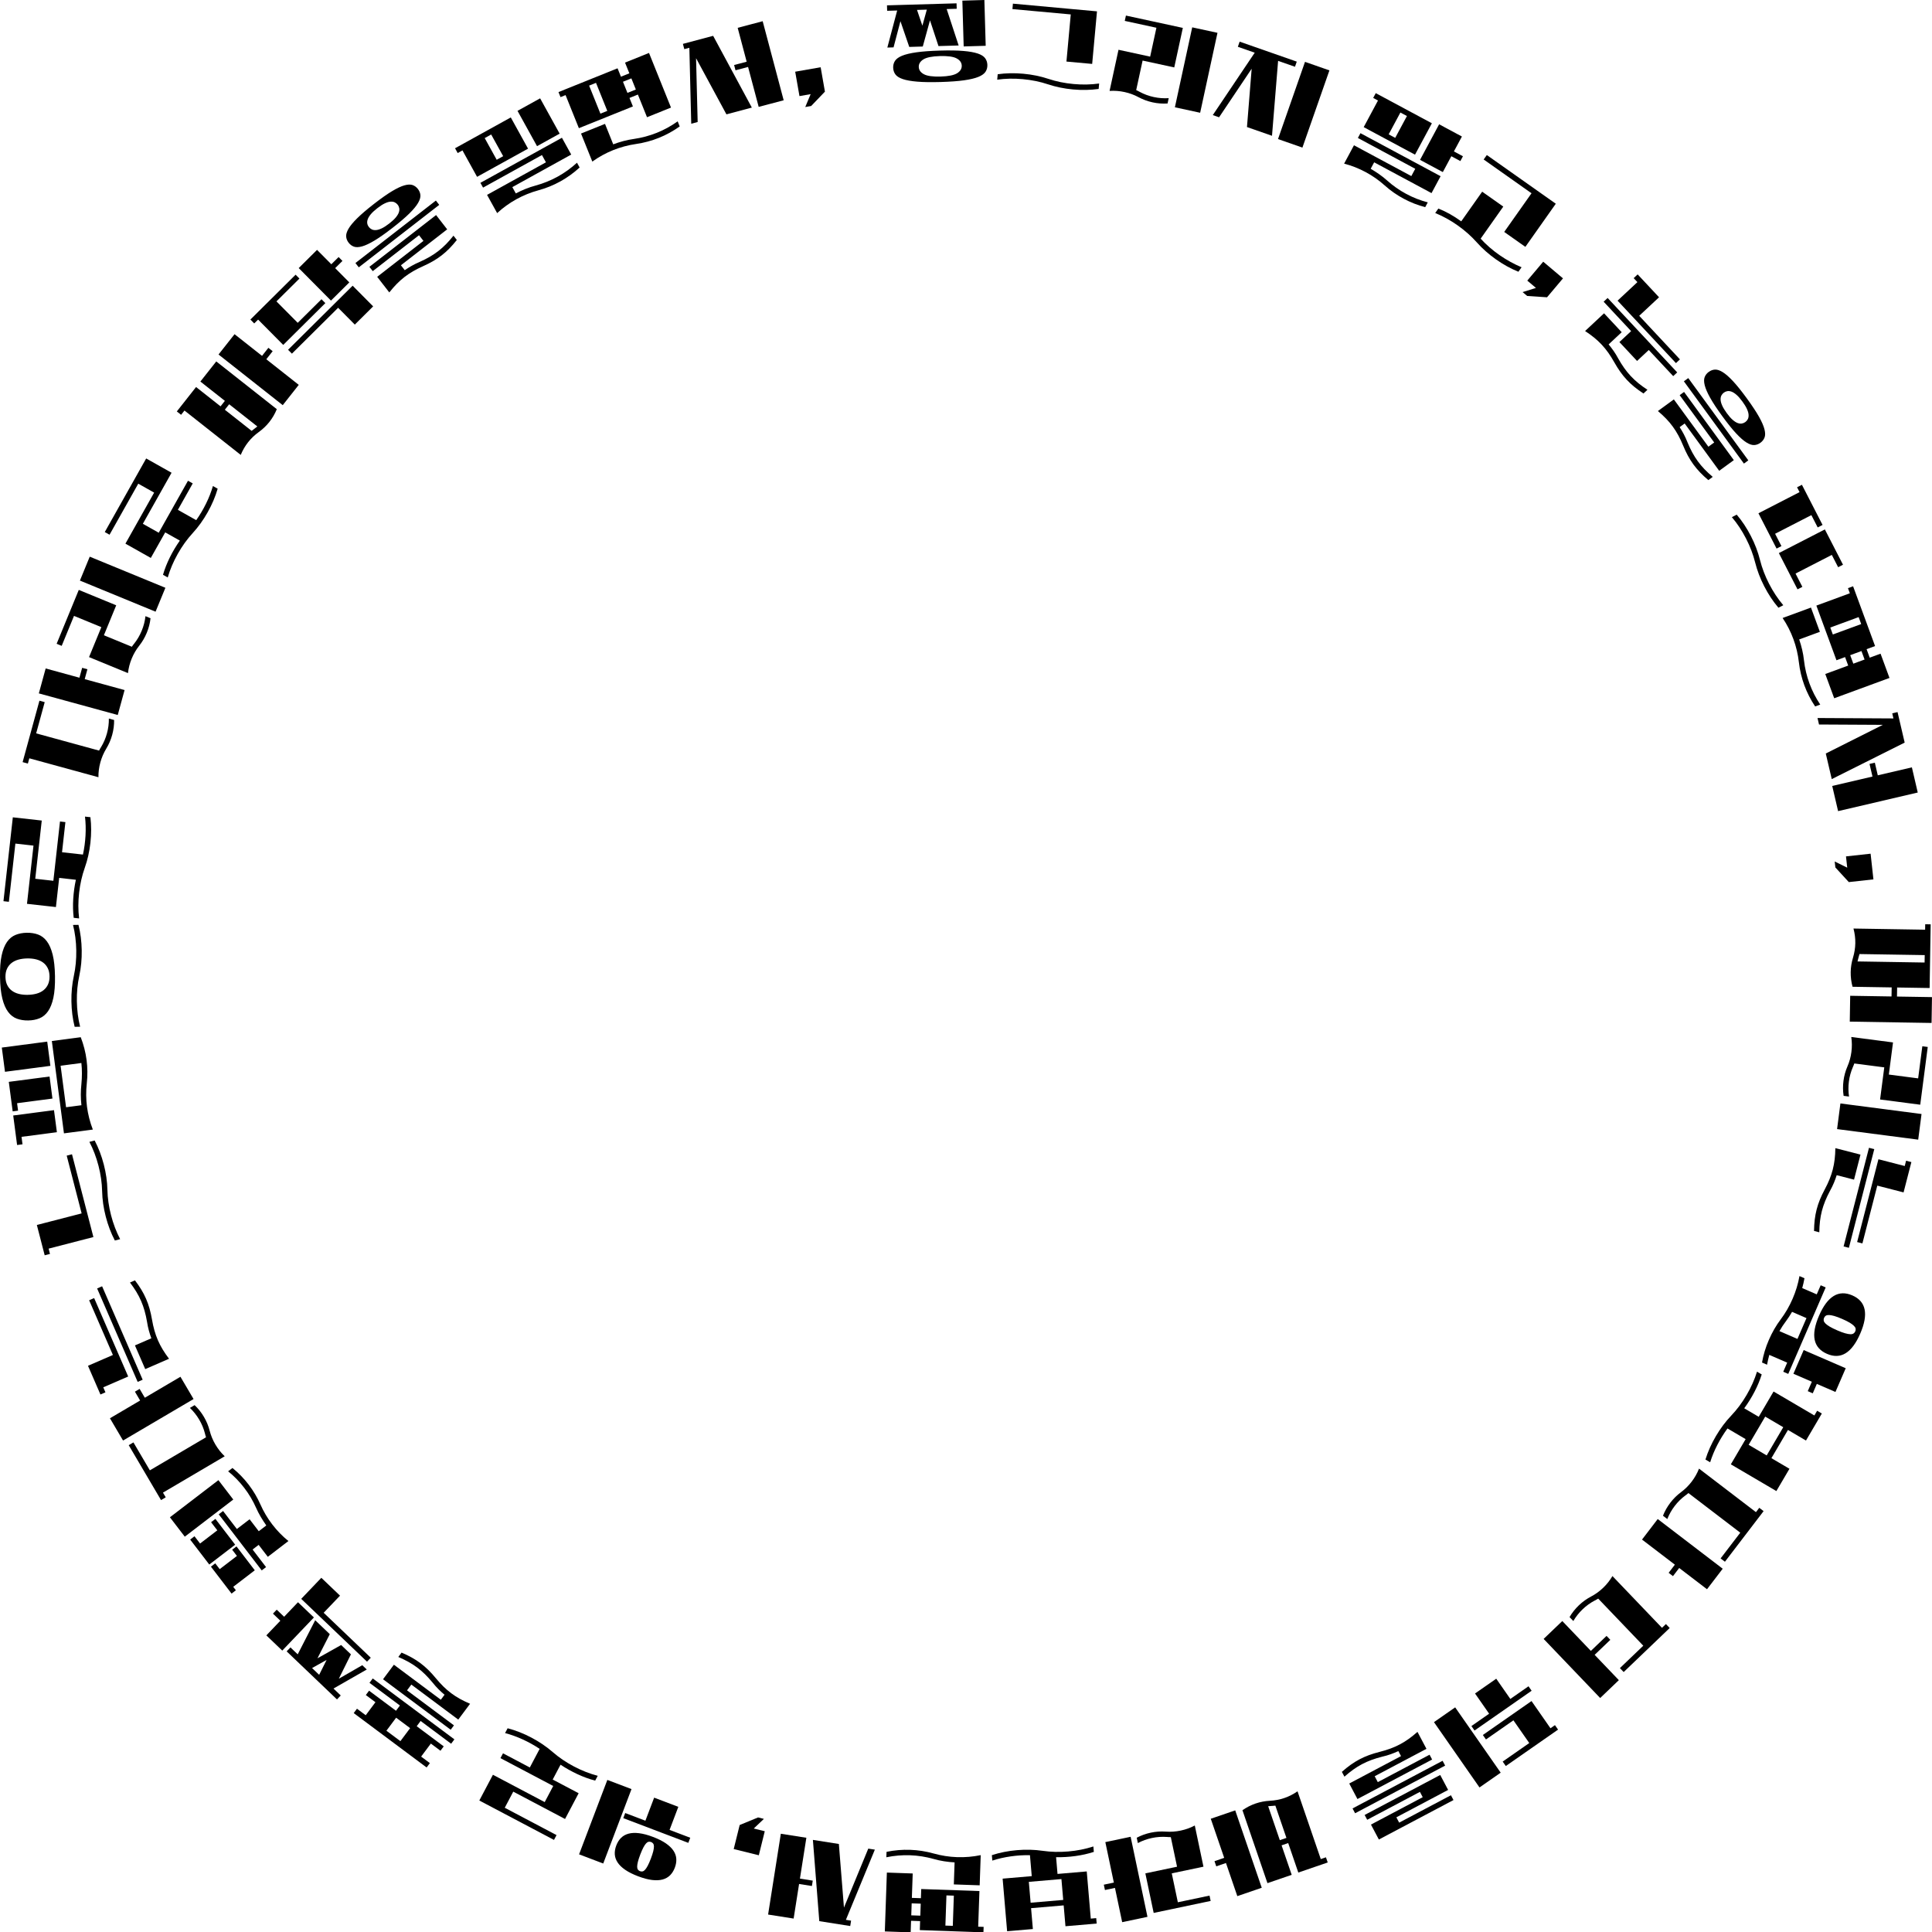 <?xml version="1.0" encoding="UTF-8"?><svg id="_레이어_2" xmlns="http://www.w3.org/2000/svg" viewBox="0 0 1066.96 1067.17"><defs><style>.cls-1{stroke-width:0px;}</style></defs><g id="_레이어_2-2"><path class="cls-1" d="M528.26,1.83l.09,3.01-5.54.16,6.61,20.12-11.14.32-4.69-14.21-3.98,14.46-7.47.22-4.87-14.2-3.8,14.45-3.43.1,5.43-20.46-5.54.16-.09-3.01,38.41-1.11ZM519.52,45.29c-5.26.15-9.58.09-12.96-.2-3.38-.28-6.05-.76-8-1.42-1.95-.67-3.31-1.53-4.08-2.59-.77-1.06-1.18-2.3-1.22-3.7-.04-1.4.29-2.66,1.01-3.77.71-1.1,2.02-2.05,3.92-2.83,1.9-.78,4.54-1.41,7.9-1.89s7.67-.79,12.93-.95c5.26-.15,9.58-.09,12.96.2,3.38.28,6.05.76,8,1.42s3.31,1.53,4.08,2.59c.77,1.06,1.18,2.3,1.22,3.7s-.29,2.66-1.01,3.77c-.71,1.1-2.02,2.05-3.92,2.83-1.9.78-4.54,1.41-7.9,1.89-3.36.48-7.67.79-12.93.95ZM511.85,5.32l-5.42.16,2.96,8.71,2.45-8.87ZM519.43,42.28c4.34-.13,7.38-.74,9.14-1.83,1.75-1.1,2.61-2.49,2.56-4.17-.05-1.69-.98-3.02-2.8-4.02-1.82-.99-4.89-1.42-9.23-1.3-4.34.13-7.38.74-9.14,1.83-1.76,1.1-2.61,2.49-2.56,4.17.05,1.69.98,3.02,2.8,4.02,1.82.99,4.89,1.42,9.23,1.3ZM531.47.35l12.16-.35.73,25.29-12.16.35-.73-25.29Z"/><path class="cls-1" d="M606.74,49.12c-4.53.63-9.25.73-14.15.28s-9.52-1.4-13.86-2.84c-4.34-1.45-8.96-2.39-13.86-2.84s-9.61-.36-14.15.28l.27-3c4.53-.63,9.25-.73,14.15-.28s9.52,1.4,13.86,2.84c4.34,1.45,8.96,2.39,13.86,2.84s9.61.36,14.15-.28l-.27,3ZM588.95,34l2.38-26.03-32.21-2.95.27-3,46.43,4.25-2.66,29.03-14.22-1.3Z"/><path class="cls-1" d="M653.23,15.4l-4.74,21.84-17.48-3.79-3.54,16.31c.34.15.66.31.98.46.32.15.64.32.97.52,2.43,1.31,5.02,2.26,7.76,2.85s5.5.8,8.25.62l-.64,2.94c-2.75.18-5.5-.02-8.25-.62-2.75-.6-5.34-1.55-7.76-2.85-2.43-1.31-5.02-2.26-7.76-2.85-2.75-.6-5.5-.8-8.25-.62l4.93-22.72,17.48,3.79,3.46-15.95-17.48-3.79.64-2.94,31.43,6.81ZM658.41,15.1l13.95,3.02-9.57,44.15-13.95-3.02,9.57-44.15Z"/><path class="cls-1" d="M716.15,34.03l-.99,2.84-9.32-3.26-3.37,41.38-13.82-4.83,2.59-32.21-18,26.82-3.47-1.21,23.16-34.46-9.32-3.26.99-2.84,31.56,11.04ZM720.7,34.16l13.48,4.71-14.91,42.64-13.48-4.71,14.91-42.64Z"/><path class="cls-1" d="M795.58,97.31l-5.01,9.34-31.68-17.01-1.91,3.56c1.62.96,3.21,1.98,4.75,3.06,1.54,1.08,3,2.24,4.38,3.48,3.17,2.84,6.66,5.29,10.48,7.34,3.82,2.05,7.79,3.61,11.91,4.68l-1.42,2.65c-4.12-1.07-8.09-2.63-11.91-4.68-3.82-2.05-7.32-4.5-10.48-7.34-3.17-2.84-6.66-5.29-10.48-7.34-3.82-2.05-7.79-3.61-11.91-4.68l5.44-10.14,31.68,17.01,2.16-4.03-31.68-17.01,1.42-2.65,44.26,23.76ZM790.77,68.07l-9.32,17.35-28.34-15.21,7.89-14.7-2.65-1.42,1.42-2.65,30.99,16.64ZM766.91,74.19l3.61,1.94,6.47-12.05-3.61-1.94-6.47,12.05ZM794.77,68.64l12.58,6.75-4.42,8.23,4.99,2.68-1.42,2.65-4.99-2.68-4.7,8.76-12.58-6.75,10.54-19.64Z"/><path class="cls-1" d="M838.56,150.08c-4.24-1.72-8.38-4-12.39-6.83-4.02-2.84-7.55-5.97-10.59-9.39-3.04-3.42-6.57-6.55-10.59-9.39-4.02-2.84-8.15-5.11-12.39-6.83l1.74-2.46c2.19.86,4.35,1.89,6.45,3.08,2.11,1.19,4.17,2.52,6.18,3.99l11.57-16.39,11.66,8.23-12.5,17.71c1.49,1.64,3.13,3.24,4.91,4.79,1.78,1.55,3.64,3,5.57,4.33,1.93,1.34,3.92,2.57,5.97,3.7,2.05,1.13,4.11,2.12,6.15,2.98l-1.74,2.46ZM830.71,128.09l15.08-21.36-26.42-18.65,1.74-2.46,38.09,26.89-16.81,23.82-11.66-8.23Z"/><path class="cls-1" d="M852.26,144.53l10.91,9.2-8.81,10.45-10.96-.73-2.53-2.14,7.37-2.3-4.79-4.04,8.81-10.45Z"/><path class="cls-1" d="M907.61,217.31c-1.83-1.2-3.51-2.41-5.01-3.64-1.51-1.23-2.91-2.53-4.19-3.91-1.29-1.38-2.5-2.86-3.62-4.45-1.13-1.59-2.22-3.34-3.3-5.25-1.07-1.91-2.17-3.66-3.3-5.25s-2.33-3.07-3.62-4.45c-1.29-1.38-2.69-2.68-4.19-3.91-1.51-1.23-3.18-2.44-5.01-3.64l10.47-9.79,9.75,10.43-7.22,6.75c.96,1.14,1.87,2.34,2.76,3.61.88,1.26,1.73,2.66,2.56,4.2,1.07,1.91,2.17,3.66,3.3,5.25,1.13,1.59,2.33,3.07,3.62,4.45,1.29,1.38,2.69,2.68,4.19,3.91,1.51,1.23,3.18,2.44,5.01,3.64l-2.2,2.06ZM926.24,205.66l-2.2,2.06-13.49-14.43-6.47,6.05-9.75-10.43,6.47-6.05-15.18-16.24,2.2-2.06,38.42,41.09ZM905.26,174.4l22.5,24.07-2.2,2.06-32.25-34.49,10.96-10.24-2.06-2.2,2.2-2.06,11.81,12.63-10.96,10.24Z"/><path class="cls-1" d="M957.52,254.11l-8.08,5.89-19.07-26.13-2.77,2.02c.81,1.25,1.58,2.55,2.3,3.92.72,1.36,1.4,2.86,2.04,4.48.83,2.03,1.71,3.9,2.64,5.61.93,1.71,1.95,3.33,3.06,4.85,1.11,1.52,2.34,2.99,3.69,4.39,1.35,1.4,2.86,2.81,4.54,4.22l-2.43,1.78c-1.68-1.41-3.19-2.82-4.53-4.22s-2.58-2.87-3.69-4.39c-1.11-1.53-2.13-3.14-3.06-4.85s-1.8-3.58-2.64-5.61c-.83-2.03-1.71-3.9-2.64-5.61-.93-1.71-1.95-3.33-3.06-4.85-1.11-1.53-2.34-2.99-3.69-4.39-1.35-1.4-2.86-2.81-4.54-4.22l8.81-6.43,19.07,26.13,3.21-2.34-19.07-26.13,2.43-1.78,27.48,37.66ZM965.52,254.24l-2.43,1.78-33.16-45.44,2.43-1.78,33.16,45.44ZM972.21,244.51c-1.07.78-2.21,1.21-3.43,1.27-1.22.07-2.64-.4-4.26-1.4-1.63-1-3.52-2.66-5.69-4.98-2.17-2.32-4.72-5.49-7.65-9.52-2.94-4.02-5.18-7.42-6.73-10.19-1.55-2.77-2.55-5.08-3.01-6.94-.46-1.85-.47-3.35-.03-4.49.44-1.14,1.19-2.1,2.26-2.88,1.07-.78,2.22-1.21,3.43-1.27,1.22-.07,2.64.4,4.27,1.4,1.63,1,3.52,2.66,5.69,4.98,2.16,2.32,4.72,5.49,7.65,9.52s5.18,7.42,6.73,10.19c1.55,2.77,2.55,5.08,3.01,6.94.46,1.85.47,3.35.03,4.49-.44,1.14-1.19,2.1-2.26,2.88ZM952.01,216.83c-.58.43-1.04.96-1.37,1.6-.33.64-.47,1.41-.43,2.33.04.91.33,1.97.86,3.17.53,1.2,1.37,2.6,2.53,4.19,1.16,1.59,2.23,2.82,3.22,3.69s1.9,1.47,2.76,1.79c.85.32,1.64.42,2.35.3.71-.12,1.35-.39,1.94-.82s1.04-.96,1.37-1.6c.33-.64.47-1.41.43-2.33-.04-.91-.33-1.97-.86-3.17-.53-1.2-1.37-2.6-2.53-4.19-1.16-1.59-2.23-2.82-3.22-3.69-.99-.87-1.9-1.47-2.76-1.79-.86-.32-1.64-.42-2.35-.3-.71.12-1.35.39-1.94.82Z"/><path class="cls-1" d="M982.15,335.62c-2.97-3.49-5.57-7.42-7.82-11.79-2.25-4.37-3.93-8.78-5.04-13.22-1.11-4.44-2.79-8.85-5.04-13.22-2.25-4.37-4.86-8.31-7.82-11.79l2.68-1.38c2.97,3.49,5.57,7.42,7.82,11.79,2.25,4.37,3.93,8.78,5.04,13.22,1.11,4.44,2.79,8.85,5.04,13.22,2.25,4.37,4.86,8.31,7.82,11.79l-2.68,1.38ZM981.13,302.96l-10.02-19.5,22.71-11.68-1.38-2.68,2.68-1.38,11.4,22.18-2.68,1.38-3.5-6.8-20.03,10.3,3.5,6.8-2.68,1.38ZM1007.79,292.37l10.02,19.5-2.68,1.38-3.5-6.8-20.03,10.3,3.77,7.34-2.68,1.38-10.3-20.03,25.39-13.05Z"/><path class="cls-1" d="M1002.42,390.13c-2.46-3.67-4.45-7.56-5.96-11.67-1.51-4.11-2.52-8.36-3.02-12.75-.5-4.39-1.51-8.64-3.02-12.75-1.51-4.11-3.49-8-5.96-11.67l15.66-5.76,4.92,13.4-11.42,4.2c.64,1.86,1.19,3.76,1.64,5.69.45,1.93.79,3.88,1,5.86.5,4.39,1.51,8.64,3.02,12.75,1.51,4.11,3.5,8,5.96,11.67l-2.83,1.04ZM1035.53,356.78l-4.69,1.73,1.72,4.69,5.99-2.2,4.93,13.4-30.53,11.22-4.93-13.4,12.66-4.65-1.73-4.69-4.75,1.75-11.1-30.19,18.49-6.8-1.04-2.83,2.83-1.04,12.14,33.02ZM1010.79,346.56l1.41,3.84,15.66-5.76-1.41-3.84-15.66,5.76ZM1021.79,361.83l1.72,4.69,6.22-2.29-1.73-4.69-6.22,2.29Z"/><path class="cls-1" d="M1051.86,410.11l-40.26,20.16-3.3-14.14,31.5-15.83-35.24-.19-.83-3.58,41.93.23-.66-2.82,2.93-.69,3.93,16.83ZM1034.09,428.86l-1.63-6.98,2.93-.68,1.63,6.98,18.83-4.4,3.24,13.9-43.99,10.27-3.24-13.9,22.23-5.19Z"/><path class="cls-1" d="M1033.05,471.45l1.56,14.19-13.59,1.5-7.43-8.09-.36-3.29,6.92,3.42-.69-6.23,13.59-1.49Z"/><path class="cls-1" d="M1044.61,550.3l.08-5-21.62-.35c-1.44-5.41-1.35-10.77.26-16.08,1.61-5.32,1.7-10.68.26-16.08l39.57.64.05-3.01,3.01.05-.57,35.17-17.95-.29-.08,5,19.33.31-.23,14.27-45.17-.73.23-14.27,22.83.37ZM1026.35,528.92c-.09.32-.17.65-.26.99-.09.34-.17.69-.26,1.05l37.04.6.07-4.1-36.02-.58c-.09.32-.18.65-.29.99s-.2.69-.29,1.05Z"/><path class="cls-1" d="M1061.18,615.22l-1.84,14.16-44.8-5.83,1.84-14.16,44.8,5.83ZM1060.45,610.08l-22.16-2.88,2.31-17.74-16.55-2.15c-.13.35-.25.69-.37,1.01-.12.33-.27.66-.43,1.01-1.1,2.53-1.83,5.19-2.19,7.98s-.34,5.54.08,8.27l-2.99-.39c-.42-2.73-.44-5.48-.08-8.27s1.09-5.45,2.19-7.98,1.83-5.19,2.19-7.98c.36-2.79.34-5.54-.08-8.27l23.06,3-2.31,17.74,16.19,2.11,2.31-17.74,2.99.39-4.15,31.9Z"/><path class="cls-1" d="M1001.81,679.8c.03-2.19.15-4.25.38-6.19.23-1.93.58-3.81,1.05-5.64.47-1.83,1.07-3.64,1.8-5.44.73-1.8,1.62-3.67,2.65-5.6,1.04-1.93,1.92-3.8,2.65-5.6.73-1.8,1.34-3.62,1.81-5.44.47-1.83.82-3.71,1.05-5.64.23-1.93.36-3.99.38-6.18l13.88,3.57-3.56,13.82-9.57-2.46c-.45,1.42-.97,2.84-1.56,4.26-.59,1.42-1.32,2.9-2.16,4.42-1.03,1.93-1.92,3.8-2.65,5.6-.73,1.8-1.33,3.62-1.81,5.44-.47,1.83-.82,3.71-1.05,5.64-.23,1.93-.35,3.99-.38,6.18l-2.92-.75ZM1021.06,689.11l-2.92-.75,14.02-54.48,2.92.75-14.02,54.48ZM1036.74,654.77l-8.21,31.91-2.92-.75,11.77-45.73,14.52,3.74.75-2.92,2.92.75-4.31,16.74-14.52-3.74Z"/><path class="cls-1" d="M973.09,752.48c.72-4.2,1.98-8.38,3.79-12.54s3.99-7.94,6.55-11.34c2.56-3.4,4.75-7.18,6.55-11.34,1.8-4.16,3.06-8.34,3.79-12.54l2.76,1.2c-.17.89-.35,1.79-.55,2.71s-.43,1.83-.69,2.72l8.02,3.47,2.18-5.03,2.76,1.2-20.68,47.76-2.76-1.2,2.18-5.03-9.89-4.28c-.26.9-.48,1.79-.67,2.69-.19.9-.38,1.82-.56,2.74l-2.76-1.2ZM986.19,729.8c-1.22,1.61-2.39,3.39-3.48,5.32l9.95,4.31,4.98-11.5-7.96-3.45c-1.07,1.86-2.23,3.63-3.48,5.32ZM1019.31,755.62l-5.67,13.1-10.28-4.45-2.25,5.2-2.76-1.2,2.25-5.2-10.17-4.4,5.67-13.1,23.22,10.05ZM1008.97,747.67c-7.59-3.29-9.06-10.31-4.4-21.07,4.66-10.76,10.78-14.5,18.37-11.21,7.59,3.29,9.06,10.31,4.4,21.07-4.66,10.76-10.78,14.5-18.37,11.21ZM1017.33,728.38c-1.73-.75-3.18-1.29-4.35-1.62s-2.13-.51-2.89-.53c-.76-.02-1.35.11-1.77.38s-.75.67-.97,1.19c-.21.48-.27.98-.19,1.49.08.52.39,1.04.92,1.58.53.54,1.32,1.12,2.36,1.75,1.04.62,2.43,1.31,4.16,2.06,1.73.75,3.18,1.29,4.35,1.62s2.13.51,2.89.53c.76.02,1.35-.11,1.78-.41.43-.29.76-.68.96-1.16.22-.52.29-1.02.2-1.52-.09-.5-.4-1.02-.94-1.55-.53-.54-1.32-1.12-2.36-1.75s-2.43-1.31-4.16-2.06Z"/><path class="cls-1" d="M997.39,795.56l-9.97-5.86-9.15,15.58,9.97,5.86-7.23,12.31-25.14-14.76,8.17-13.92-10.02-5.89c-2.1,2.86-3.97,5.89-5.61,9.07-1.64,3.18-2.96,6.39-3.97,9.61l-2.6-1.52c1.36-4.37,3.28-8.68,5.77-12.92,2.49-4.24,5.31-8.02,8.47-11.34,3.16-3.31,5.98-7.09,8.47-11.34,2.49-4.24,4.41-8.55,5.77-12.92l2.6,1.52c-1.01,3.23-2.35,6.43-4.01,9.62-1.66,3.19-3.55,6.22-5.65,9.08l8,4.7,8.2-13.97,22.54,13.23,1.52-2.6,2.6,1.52-8.75,14.91ZM965.7,797.91l9.97,5.86,9.15-15.58-9.97-5.86-9.15,15.58Z"/><path class="cls-1" d="M951.38,866.33l-8.67,11.34-15.36-11.74-3.44,4.5-2.39-1.83,3.44-4.5-18.14-13.86,8.67-11.34,35.89,27.44ZM961.06,846.43l-28.62-21.88c-.28.24-.56.47-.83.69-.27.22-.56.44-.88.66-2.22,1.64-4.18,3.58-5.88,5.81-1.71,2.23-3.06,4.64-4.07,7.2l-2.39-1.83c1-2.57,2.36-4.97,4.07-7.2,1.71-2.23,3.67-4.17,5.88-5.81,2.22-1.64,4.18-3.58,5.89-5.81s3.06-4.63,4.07-7.2l31.44,24.03,1.83-2.39,2.39,1.83-21.36,27.95-2.39-1.83,10.87-14.21Z"/><path class="cls-1" d="M878.57,911.72l8.66-8.29,2.08,2.18-8.66,8.29,13.37,13.97-10.31,9.87-31.23-32.64,10.31-9.87,15.78,16.49ZM907.52,908.86l-24.9-26.02c-.32.19-.63.38-.93.55-.3.18-.63.35-.97.51-2.44,1.28-4.68,2.89-6.71,4.84-2.03,1.94-3.74,4.11-5.13,6.49l-2.08-2.18c1.39-2.38,3.1-4.55,5.13-6.49,2.03-1.94,4.27-3.55,6.71-4.84,2.44-1.28,4.68-2.89,6.71-4.84,2.03-1.94,3.74-4.11,5.13-6.49l27.36,28.59,2.18-2.08,2.08,2.18-25.41,24.32-2.08-2.18,12.92-12.37Z"/><path class="cls-1" d="M828.77,978.97l-11.71,8.16-25.14-36.07,11.71-8.16,25.14,36.07ZM834.1,938.25l10.03-6.99,1.72,2.47-31.53,21.97-1.72-2.47,9.78-6.82-7.78-11.17,11.71-8.16,7.78,11.17ZM831.59,975.31l-1.72-2.47,14.68-10.23-8.75-12.55-15.17,10.57-1.72-2.47,26.88-18.74,10.47,15.02,2.47-1.72,1.72,2.47-28.86,20.11Z"/><path class="cls-1" d="M749.66,993.53l-4.53-8.57,28.59-15.13-1.46-2.77c-1.35.62-2.75,1.19-4.2,1.71-1.45.52-3.03.98-4.72,1.37-2.13.53-4.1,1.14-5.93,1.81-1.83.67-3.57,1.45-5.24,2.33-1.67.88-3.29,1.89-4.87,3.02-1.58,1.13-3.19,2.43-4.83,3.88l-1.41-2.66c1.64-1.46,3.25-2.75,4.83-3.88,1.58-1.13,3.21-2.14,4.87-3.02,1.67-.88,3.42-1.66,5.24-2.33,1.83-.67,3.8-1.27,5.93-1.81,2.13-.53,4.1-1.14,5.93-1.81s3.57-1.45,5.24-2.33c1.67-.88,3.29-1.89,4.88-3.02,1.58-1.13,3.19-2.43,4.83-3.88l4.96,9.37-28.59,15.13,1.72,3.25,28.59-15.13,1.41,2.66-41.21,21.8ZM748.36,1001.38l-1.41-2.66,49.73-26.31,1.41,2.66-49.73,26.31ZM761.49,1015.89l-4.37-8.25,28.59-15.13-1.55-2.93-29.12,15.41-1.41-2.66,41.74-22.08,4.37,8.25-28.59,15.13,1.55,2.93,28.59-15.13,1.41,2.66-41.21,21.8Z"/><path class="cls-1" d="M696.82,1042.52l-13.5,4.63-6.27-18.29-5.36,1.84-.98-2.85,5.36-1.84-7.41-21.59,13.5-4.63,14.65,42.73ZM711.41,1017.85l-3.65,1.25,5.59,16.29-13.39,4.59-13.81-40.28c4.6-3.19,9.67-4.93,15.21-5.22,5.55-.29,10.62-2.03,15.21-5.22l12.84,37.43,2.85-.98.98,2.85-16.24,5.57-5.59-16.3ZM702.34,997.33l-.99.09c-.33.03-.66.06-.99.08l6.43,18.75,3.65-1.25-6.11-17.83c-.33.03-.66.06-.99.09l-.99.09Z"/><path class="cls-1" d="M633.7,1058.59l-13.97,2.94-3.98-18.92-5.54,1.17-.62-2.95,5.54-1.17-4.7-22.34,13.97-2.94,9.3,44.21ZM637.13,1056.45l-4.6-21.87,17.5-3.68-3.44-16.33c-.37,0-.73,0-1.08-.02s-.72-.03-1.09-.08c-2.75-.2-5.5-.01-8.25.57-2.75.58-5.34,1.51-7.78,2.81l-.62-2.95c2.44-1.29,5.03-2.23,7.78-2.81,2.75-.58,5.5-.77,8.25-.57s5.5.01,8.25-.57c2.75-.58,5.34-1.51,7.78-2.81l4.79,22.75-17.51,3.68,3.36,15.97,17.5-3.68.62,2.95-31.48,6.62Z"/><path class="cls-1" d="M588.41,1063.78l-.99-11.52-18,1.54.99,11.52-14.22,1.22-2.48-29.05,16.08-1.38-.99-11.58c-3.55-.06-7.1.16-10.64.67-3.54.5-6.92,1.28-10.14,2.32l-.26-3c4.35-1.42,8.98-2.34,13.88-2.76,4.9-.42,9.62-.3,14.15.36,4.53.66,9.25.78,14.15.36s9.53-1.34,13.88-2.76l.26,3c-3.22,1.04-6.61,1.8-10.17,2.29-3.57.49-7.12.7-10.68.64l.79,9.24,16.14-1.38,2.23,26.05,3-.26.26,3-17.22,1.47ZM568.18,1039.27l.99,11.52,18-1.54-.99-11.52-18,1.54Z"/><path class="cls-1" d="M507.97,1065.94l.17-5-5-.17-.22,6.38-14.27-.5,1.13-32.51,14.27.5-.47,13.48,5,.17.18-5.06,32.14,1.12-.69,19.68,3.01.1-.11,3.01-35.15-1.23ZM489.59,1022.69c4.33-.89,8.68-1.26,13.06-1.11,4.37.15,8.69.83,12.95,2.02,4.26,1.19,8.57,1.87,12.95,2.02,4.37.15,8.73-.22,13.06-1.11l-.58,16.67-14.27-.5.42-12.16c-1.96-.11-3.92-.32-5.88-.63-1.96-.31-3.89-.74-5.8-1.29-4.26-1.19-8.57-1.87-12.95-2.02-4.37-.15-8.73.22-13.06,1.11l.11-3.01ZM508.48,1051.31l-5-.17-.23,6.62,5,.17.23-6.62ZM526.77,1046.89l-4.09-.14-.58,16.67,4.09.14.58-16.67Z"/><path class="cls-1" d="M441.77,1037.47l7.08,1.12-.47,2.97-7.08-1.12-3.01,19.1-14.1-2.22,7.03-44.62,14.1,2.22-3.55,22.55ZM452.46,1060.98l-3.53-44.89,14.34,2.26,2.81,35.14,13.43-32.58,3.63.57-15.99,38.76,2.86.45-.47,2.97-17.08-2.69Z"/><path class="cls-1" d="M419.06,1024.58l-13.86-3.43,3.29-13.27,10.16-4.19,3.22.8-5.6,5.32,6.08,1.5-3.29,13.27Z"/><path class="cls-1" d="M333.15,1029.14l-13.35-5.07,15.61-41.1,13.34,5.07-15.61,41.1ZM360.63,1014.45c2.89,1.1,5.26,2.29,7.12,3.57,1.85,1.29,3.25,2.64,4.19,4.07.94,1.43,1.46,2.92,1.55,4.49.09,1.56-.18,3.19-.82,4.87-.64,1.69-1.52,3.09-2.62,4.19-1.11,1.1-2.49,1.88-4.14,2.33-1.65.44-3.6.53-5.84.26-2.24-.27-4.8-.96-7.69-2.05-2.89-1.1-5.26-2.29-7.12-3.57s-3.25-2.64-4.19-4.07c-.94-1.43-1.45-2.93-1.55-4.49-.09-1.56.18-3.19.82-4.87.64-1.69,1.52-3.09,2.62-4.19,1.11-1.1,2.49-1.88,4.14-2.33,1.65-.45,3.6-.54,5.84-.26,2.24.27,4.8.95,7.69,2.05ZM369.77,1010.57l11.43,4.34-1.07,2.82-35.92-13.65,1.07-2.82,11.15,4.24,4.83-12.73,13.35,5.07-4.83,12.72ZM353.45,1033.37c.45.17.91.21,1.37.13.46-.08.93-.38,1.4-.89.47-.51.97-1.26,1.5-2.26.53-1,1.1-2.31,1.72-3.92.61-1.62,1.05-2.97,1.32-4.07.27-1.1.39-2,.38-2.69-.02-.69-.17-1.22-.46-1.59-.29-.37-.66-.64-1.11-.81-.45-.17-.91-.21-1.37-.13-.46.08-.93.38-1.4.89-.47.51-.97,1.26-1.5,2.26-.53,1-1.1,2.31-1.72,3.92-.61,1.61-1.05,2.97-1.32,4.07-.27,1.1-.39,2-.38,2.69.02.69.17,1.22.46,1.59.29.37.66.64,1.11.81Z"/><path class="cls-1" d="M264.71,994.34l7.51-14.22,28.6,15.1,4.7-8.9-29.14-15.38,1.41-2.66,14.81,7.82,5.43-10.28c-2.96-1.97-6.06-3.7-9.32-5.19-3.25-1.49-6.52-2.67-9.78-3.53l1.41-2.66c4.43,1.16,8.82,2.88,13.17,5.18,4.35,2.3,8.25,4.95,11.71,7.95,3.45,3.01,7.36,5.66,11.71,7.95,4.35,2.3,8.74,4.02,13.17,5.18l-1.41,2.66c-3.27-.86-6.53-2.05-9.8-3.57-3.26-1.52-6.37-3.26-9.33-5.23l-4.33,8.2,14.33,7.56-7.51,14.22-28.6-15.1-4.7,8.9,28.6,15.1-1.41,2.66-41.23-21.76Z"/><path class="cls-1" d="M203.82,933.69l14.87,11.09,2.16-2.9-16.8-12.53,1.8-2.41,45.09,33.64-1.8,2.41-16.85-12.57-2.16,2.9,14.92,11.13-1.8,2.41-5.31-3.96-5.37,7.19,4.83,3.6-1.8,2.41-40.26-30.04,1.8-2.41,4.83,3.6,5.37-7.19-5.31-3.96,1.8-2.41ZM211.55,927.36l5.98-8.01,25.92,19.34,2.05-2.75c-1.14-.95-2.26-1.97-3.35-3.06-1.09-1.09-2.18-2.31-3.27-3.68-1.39-1.69-2.79-3.22-4.17-4.58-1.39-1.36-2.84-2.61-4.35-3.74-1.51-1.13-3.12-2.16-4.82-3.11-1.7-.94-3.56-1.84-5.58-2.7l1.8-2.41c2.02.86,3.88,1.75,5.58,2.7,1.7.94,3.31,1.98,4.82,3.11,1.51,1.13,2.96,2.38,4.35,3.74,1.39,1.36,2.78,2.89,4.17,4.58,1.39,1.69,2.79,3.22,4.17,4.58,1.39,1.36,2.84,2.61,4.35,3.74,1.51,1.13,3.12,2.17,4.82,3.11,1.7.94,3.56,1.84,5.58,2.7l-6.52,8.74-25.92-19.34-2.38,3.19,25.92,19.34-1.8,2.41-37.37-27.88ZM226.49,954.37l-7.72-5.76-5.37,7.19,7.72,5.76,5.37-7.19Z"/><path class="cls-1" d="M155.89,911.55l-8.8-8.4,7.74-8.1-4.09-3.91,2.08-2.18,4.09,3.91,7.65-8.02,8.8,8.4-17.47,18.29ZM158.32,911.97l2.08-2.18,4.01,3.83,9.66-18.84,8.06,7.7-6.81,13.32,13.08-7.33,5.4,5.16-6.68,13.45,12.95-7.46,2.48,2.37-18.38,10.52,4.01,3.83-2.08,2.18-27.79-26.54ZM178.75,890.66l26.01,24.83-2.08,2.18-36.33-34.69,11.11-11.63,10.32,9.86-9.03,9.45ZM172.34,921.19l3.92,3.74,4.11-8.23-8.03,4.49Z"/><path class="cls-1" d="M102.05,848.64l-8.21-10.71,26.78-20.51,8.21,10.71-26.78,20.51ZM115.57,864.01l-10.55-13.77,2.39-1.83,3.08,4.02,9.52-7.29-3.44-4.49,2.39-1.83,10.92,14.25-14.3,10.95ZM130.6,854.01l10.11,13.2-11.91,9.12,1.47,1.91-2.39,1.83-11.39-14.87,2.39-1.83,2.45,3.2,9.52-7.29-2.64-3.44,2.39-1.83ZM128.38,810.71c3.31,2.67,6.29,5.73,8.92,9.17s4.81,7.11,6.53,11c1.72,3.9,3.9,7.56,6.53,11,2.64,3.44,5.61,6.5,8.92,9.17l-11.38,8.72-5.06-6.6-3.35,2.56,7.44,9.71-2.39,1.83-23.74-30.98,2.39-1.83,7.62,9.95,7.03-5.38,5.06,6.6,4.16-3.19c-1.08-1.55-2.11-3.13-3.07-4.75-.96-1.62-1.81-3.28-2.56-4.98-1.72-3.89-3.9-7.56-6.53-11s-5.61-6.5-8.92-9.17l2.39-1.83Z"/><path class="cls-1" d="M67.96,795.55l-7.24-12.3,16.66-9.81-2.87-4.88,2.6-1.53,2.87,4.88,19.67-11.58,7.24,12.3-38.93,22.91ZM82.75,812.01l31.04-18.27c-.11-.35-.22-.7-.33-1.03s-.2-.69-.27-1.06c-.69-2.67-1.74-5.22-3.17-7.64-1.43-2.42-3.14-4.58-5.14-6.48l2.6-1.53c2,1.9,3.72,4.06,5.14,6.48,1.43,2.42,2.48,4.97,3.17,7.64.69,2.67,1.74,5.22,3.17,7.64,1.43,2.42,3.14,4.58,5.14,6.48l-34.1,20.07,1.53,2.59-2.6,1.53-17.84-30.32,2.6-1.53,9.07,15.42Z"/><path class="cls-1" d="M62.35,748.29l-13.12-30.22,2.76-1.2,18.8,43.32-13.76,5.97,1.2,2.76-2.76,1.2-6.88-15.86,13.76-5.97ZM53.63,711.56l2.76-1.2,22.4,51.6-2.76,1.2-22.4-51.61ZM74.53,707.08c1.33,1.75,2.49,3.45,3.5,5.11,1.01,1.66,1.89,3.36,2.64,5.09.75,1.73,1.39,3.53,1.92,5.41.53,1.87.98,3.89,1.35,6.05s.82,4.18,1.35,6.05c.53,1.87,1.17,3.67,1.92,5.4.75,1.73,1.63,3.43,2.64,5.09,1.01,1.66,2.17,3.37,3.5,5.11l-13.15,5.71-5.68-13.09,9.06-3.93c-.52-1.39-.98-2.84-1.38-4.32-.41-1.49-.74-3.09-1.01-4.82-.37-2.16-.82-4.18-1.35-6.05s-1.17-3.67-1.92-5.41c-.75-1.73-1.63-3.43-2.64-5.09-1.01-1.66-2.17-3.37-3.5-5.11l2.76-1.2Z"/><path class="cls-1" d="M45.08,670.11l-8.24-31.9,2.92-.75,11.82,45.72-24.73,6.39.75,2.92-2.92.75-4.33-16.74,24.73-6.39ZM52.28,629.86c2.13,4.05,3.8,8.46,5.04,13.22,1.23,4.76,1.9,9.43,2,14.01.1,4.58.77,9.25,2,14.01,1.23,4.76,2.91,9.17,5.03,13.23l-2.92.75c-2.13-4.05-3.8-8.46-5.03-13.23-1.23-4.76-1.9-9.43-2-14.01-.1-4.58-.77-9.25-2-14.01-1.23-4.76-2.91-9.17-5.03-13.23l2.92-.75Z"/><path class="cls-1" d="M2.75,591.91l-1.75-13.38,25.08-3.29,1.75,13.38-25.08,3.29ZM9.99,613.37l-2.99.39-2.14-16.3,22.51-2.95,1.6,12.18-19.53,2.56.54,4.12ZM12.43,631.95l-2.99.39-2.14-16.3,22.52-2.95,1.6,12.18-19.53,2.56.54,4.12ZM44.59,572.81c1.59,4.12,2.67,8.31,3.22,12.55.56,4.24.6,8.56.12,12.95-.48,4.4-.44,8.71.12,12.95.56,4.24,1.63,8.42,3.22,12.55l-15.95,2.09-6.69-51,15.95-2.09ZM44.95,598.71c.19-1.97.29-3.92.29-5.87,0-1.95-.09-3.88-.3-5.79l-11.47,1.5,3.01,22.93,8.48-1.11c-.43-3.91-.44-7.8-.01-11.66Z"/><path class="cls-1" d="M14.8,515.13c2.29-.04,4.37.29,6.25.98s3.49,1.94,4.85,3.75c1.35,1.81,2.42,4.26,3.19,7.36.77,3.1,1.2,7.06,1.28,11.88.08,4.82-.22,8.79-.89,11.91-.67,3.12-1.66,5.61-2.95,7.46-1.3,1.85-2.87,3.15-4.73,3.9-1.86.75-3.93,1.15-6.22,1.18-2.29.04-4.37-.29-6.25-.98s-3.5-1.94-4.85-3.75c-1.35-1.8-2.42-4.26-3.19-7.36-.77-3.1-1.2-7.06-1.28-11.88-.08-4.82.22-8.79.89-11.91.67-3.12,1.66-5.61,2.95-7.46,1.3-1.85,2.87-3.15,4.73-3.9,1.85-.75,3.93-1.15,6.22-1.19ZM15.35,549.4c1.81-.03,3.45-.26,4.93-.68,1.48-.42,2.74-1.06,3.79-1.9,1.05-.84,1.87-1.9,2.45-3.17.58-1.27.86-2.78.83-4.5-.03-1.73-.35-3.22-.98-4.47-.62-1.26-1.47-2.29-2.55-3.09-1.08-.8-2.36-1.4-3.85-1.77-1.49-.38-3.14-.55-4.95-.52-1.81.03-3.45.26-4.93.68s-2.74,1.06-3.79,1.9c-1.05.84-1.87,1.9-2.45,3.17-.58,1.27-.86,2.78-.83,4.5.03,1.73.35,3.22.98,4.47.62,1.26,1.47,2.29,2.55,3.09,1.08.81,2.36,1.4,3.85,1.78,1.49.38,3.14.55,4.95.52ZM43.34,510.75c1.12,4.44,1.71,9.12,1.79,14.04.08,4.92-.37,9.61-1.34,14.09-.97,4.47-1.42,9.17-1.34,14.09.08,4.92.68,9.6,1.79,14.04l-3.01.05c-1.12-4.44-1.71-9.12-1.79-14.04-.08-4.92.37-9.61,1.34-14.09.97-4.47,1.42-9.17,1.34-14.09-.08-4.92-.68-9.6-1.79-14.04l3.01-.05Z"/><path class="cls-1" d="M7.08,451.37l15.98,1.78-3.59,32.15,10,1.12,3.66-32.74,2.99.33-1.86,16.64,11.55,1.29c.75-3.47,1.22-6.99,1.42-10.57.2-3.57.1-7.04-.29-10.4l2.99.33c.54,4.55.54,9.26,0,14.15-.55,4.89-1.58,9.49-3.12,13.8-1.53,4.31-2.57,8.92-3.12,13.8-.55,4.89-.55,9.61,0,14.15l-2.99-.33c-.39-3.36-.48-6.83-.26-10.42.22-3.59.7-7.12,1.46-10.6l-9.22-1.03-1.8,16.1-15.98-1.78,3.59-32.15-10-1.12-3.59,32.15-2.99-.33,5.17-46.33Z"/><path class="cls-1" d="M19.97,405.01l34.74,9.51c.17-.33.34-.64.51-.95.17-.31.36-.62.57-.94,1.44-2.36,2.52-4.89,3.27-7.6s1.1-5.45,1.06-8.2l2.9.8c.04,2.76-.32,5.49-1.06,8.2-.74,2.71-1.83,5.24-3.27,7.6s-2.52,4.89-3.27,7.6c-.74,2.71-1.1,5.45-1.06,8.2l-38.17-10.45-.8,2.91-2.9-.8,9.29-33.93,2.91.8-4.72,17.25ZM21.45,382.93l3.77-13.77,18.65,5.11,1.5-5.46,2.9.79-1.49,5.46,22.02,6.03-3.77,13.77-43.57-11.93Z"/><path class="cls-1" d="M43.51,325.78l20.67,8.5-6.8,16.55,15.43,6.34c.21-.3.42-.6.62-.88.2-.29.43-.57.68-.86,1.71-2.16,3.1-4.54,4.17-7.14,1.07-2.6,1.75-5.27,2.06-8.01l2.79,1.15c-.3,2.74-.99,5.41-2.06,8.01-1.07,2.6-2.46,4.98-4.17,7.14-1.71,2.16-3.11,4.54-4.17,7.14-1.07,2.6-1.75,5.27-2.06,8.01l-21.5-8.84,6.8-16.55-15.1-6.21-6.8,16.55-2.79-1.15,12.23-29.75ZM44.13,320.63l5.43-13.2,41.78,17.18-5.43,13.2-41.78-17.18Z"/><path class="cls-1" d="M80.73,253.19l14.02,7.89-15.86,28.19,8.77,4.93,16.16-28.71,2.62,1.48-8.21,14.59,10.13,5.7c2.05-2.9,3.86-5.96,5.44-9.17,1.58-3.21,2.84-6.44,3.79-9.68l2.62,1.48c-1.28,4.4-3.12,8.74-5.53,13.02-2.41,4.29-5.17,8.12-8.26,11.49-3.1,3.37-5.85,7.2-8.26,11.49-2.41,4.29-4.26,8.63-5.53,13.02l-2.62-1.48c.95-3.24,2.23-6.48,3.83-9.7,1.6-3.22,3.43-6.28,5.48-9.18l-8.08-4.55-7.95,14.12-14.02-7.89,15.86-28.19-8.77-4.93-15.86,28.19-2.63-1.48,22.86-40.63Z"/><path class="cls-1" d="M121.8,224.41l2.39-3.03-13.53-10.67,8.77-11.11,33.44,26.37c-2.13,5.17-5.45,9.38-9.96,12.63-4.51,3.25-7.83,7.46-9.96,12.63l-31.07-24.51-1.87,2.36-2.36-1.86,10.63-13.48,13.53,10.67ZM120.69,195.77l8.84-11.21,15.18,11.97,3.51-4.45,2.36,1.87-3.51,4.45,17.92,14.14-8.84,11.21-35.47-27.98ZM140.54,236.74c.26-.2.52-.41.79-.61.26-.2.52-.4.79-.61l-15.56-12.27-2.39,3.03,14.8,11.67c.26-.2.52-.4.79-.61.26-.2.52-.41.79-.61Z"/><path class="cls-1" d="M177.55,165.26l2.12,2.14-23.26,23.08-13.87-13.98-2.14,2.12-2.12-2.14,24.97-24.78,2.12,2.14-12.7,12.6,11.75,11.84,13.12-13.02ZM186.73,169.98l-25.52,25.33-2.12-2.14,35.66-35.39,11.33,11.42-10.13,10.06-9.21-9.28ZM164.96,148.05l10.13-10.06,7.89,7.95,4.02-3.99,2.12,2.14-4.02,3.99,7.81,7.87-10.13,10.05-17.82-17.96Z"/><path class="cls-1" d="M230.79,104.36c.81,1.05,1.27,2.18,1.38,3.39.11,1.22-.32,2.65-1.27,4.3s-2.56,3.6-4.81,5.83c-2.26,2.24-5.35,4.88-9.28,7.93-3.93,3.05-7.26,5.4-9.98,7.03-2.72,1.63-5.01,2.71-6.84,3.22-1.84.51-3.33.57-4.49.17s-2.13-1.13-2.95-2.17-1.27-2.18-1.38-3.39c-.11-1.21.32-2.65,1.27-4.3.95-1.65,2.56-3.6,4.81-5.83,2.26-2.23,5.35-4.88,9.28-7.93,3.93-3.05,7.26-5.4,9.98-7.03,2.72-1.63,5-2.7,6.84-3.22,1.84-.51,3.33-.57,4.49-.17,1.15.4,2.13,1.13,2.95,2.17ZM240.72,110.76l1.85,2.38-44.43,34.5-1.85-2.38,44.43-34.5ZM203.72,125.38c.44.57.99,1.01,1.64,1.32.65.31,1.43.43,2.34.36.91-.07,1.96-.39,3.15-.96,1.19-.57,2.56-1.45,4.11-2.66,1.55-1.21,2.75-2.31,3.59-3.32.84-1.01,1.41-1.95,1.71-2.81.29-.86.37-1.65.23-2.35-.14-.7-.43-1.34-.88-1.91-.44-.57-.99-1.01-1.64-1.32-.65-.31-1.43-.43-2.34-.36-.91.07-1.96.39-3.15.96-1.19.57-2.56,1.45-4.11,2.66-1.55,1.21-2.75,2.32-3.59,3.33-.84,1.01-1.41,1.95-1.71,2.81-.29.87-.37,1.65-.23,2.35.14.71.43,1.34.88,1.91ZM240.83,118.76l6.13,7.9-25.55,19.84,2.11,2.71c1.22-.85,2.5-1.65,3.85-2.41,1.34-.76,2.81-1.49,4.42-2.17,2-.89,3.84-1.83,5.53-2.8,1.68-.98,3.27-2.04,4.76-3.2s2.92-2.43,4.28-3.82c1.36-1.39,2.72-2.94,4.08-4.66l1.85,2.38c-1.36,1.72-2.72,3.27-4.08,4.66-1.36,1.39-2.79,2.66-4.28,3.82-1.49,1.16-3.08,2.22-4.76,3.2-1.68.97-3.52,1.91-5.53,2.8-2,.89-3.84,1.83-5.53,2.8-1.68.98-3.27,2.04-4.76,3.2-1.49,1.16-2.92,2.43-4.28,3.82s-2.72,2.94-4.08,4.66l-6.69-8.61,25.55-19.84-2.44-3.14-25.55,19.84-1.85-2.38,36.82-28.59Z"/><path class="cls-1" d="M282.09,64.86l9.53,17.24-28.15,15.56-8.07-14.6-2.64,1.46-1.46-2.64,30.78-17.02ZM320.09,92.51c-3.26,2.99-6.8,5.55-10.63,7.67-3.83,2.12-7.88,3.76-12.14,4.92-4.27,1.17-8.31,2.81-12.14,4.92-3.83,2.12-7.37,4.67-10.63,7.67l-5.57-10.07,32.52-17.98-2.21-4.01-32.52,17.98-1.46-2.64,45.02-24.89,5.13,9.28-32.52,17.98,1.92,3.48c1.74-.92,3.53-1.75,5.37-2.49,1.84-.74,3.72-1.37,5.64-1.88,4.27-1.17,8.31-2.81,12.14-4.92,3.83-2.12,7.37-4.67,10.63-7.67l1.46,2.64ZM274.3,88.23l3.58-1.98-6.62-11.97-3.58,1.98,6.62,11.97ZM285.8,61.22l12.49-6.91,10.78,19.5-12.49,6.91-10.78-19.5Z"/><path class="cls-1" d="M341.05,37.72l1.87,4.64,4.64-1.87-2.38-5.92,13.24-5.33,12.14,30.17-13.24,5.33-5.04-12.52-4.64,1.87,1.89,4.69-29.84,12.01-7.35-18.27-2.79,1.12-1.12-2.79,32.63-13.13ZM375.39,69.81c-3.6,2.57-7.43,4.68-11.49,6.31-4.06,1.63-8.28,2.77-12.65,3.4-4.38.64-8.59,1.77-12.65,3.4-4.06,1.63-7.89,3.74-11.49,6.31l-6.23-15.48,13.24-5.33,4.54,11.29c1.84-.7,3.72-1.3,5.63-1.81,1.91-.51,3.86-.9,5.82-1.17,4.38-.64,8.59-1.77,12.65-3.4,4.06-1.63,7.89-3.74,11.49-6.31l1.12,2.79ZM331.58,62.76l3.8-1.53-6.23-15.48-3.8,1.53,6.23,15.48ZM346.51,51.3l4.64-1.87-2.47-6.15-4.64,1.87,2.47,6.15Z"/><path class="cls-1" d="M393.84,19.79l21.37,39.63-14.03,3.73-16.77-31,.88,35.23-3.55.94-1.04-41.92-2.79.74-.77-2.91,16.71-4.44ZM413.12,36.98l-6.93,1.84-.77-2.91,6.93-1.84-4.96-18.69,13.8-3.67,11.6,43.66-13.8,3.66-5.86-22.06Z"/><path class="cls-1" d="M439.15,39.6l14.06-2.46,2.36,13.47-7.6,7.93-3.26.57,2.97-7.12-6.17,1.08-2.36-13.47Z"/></g></svg>